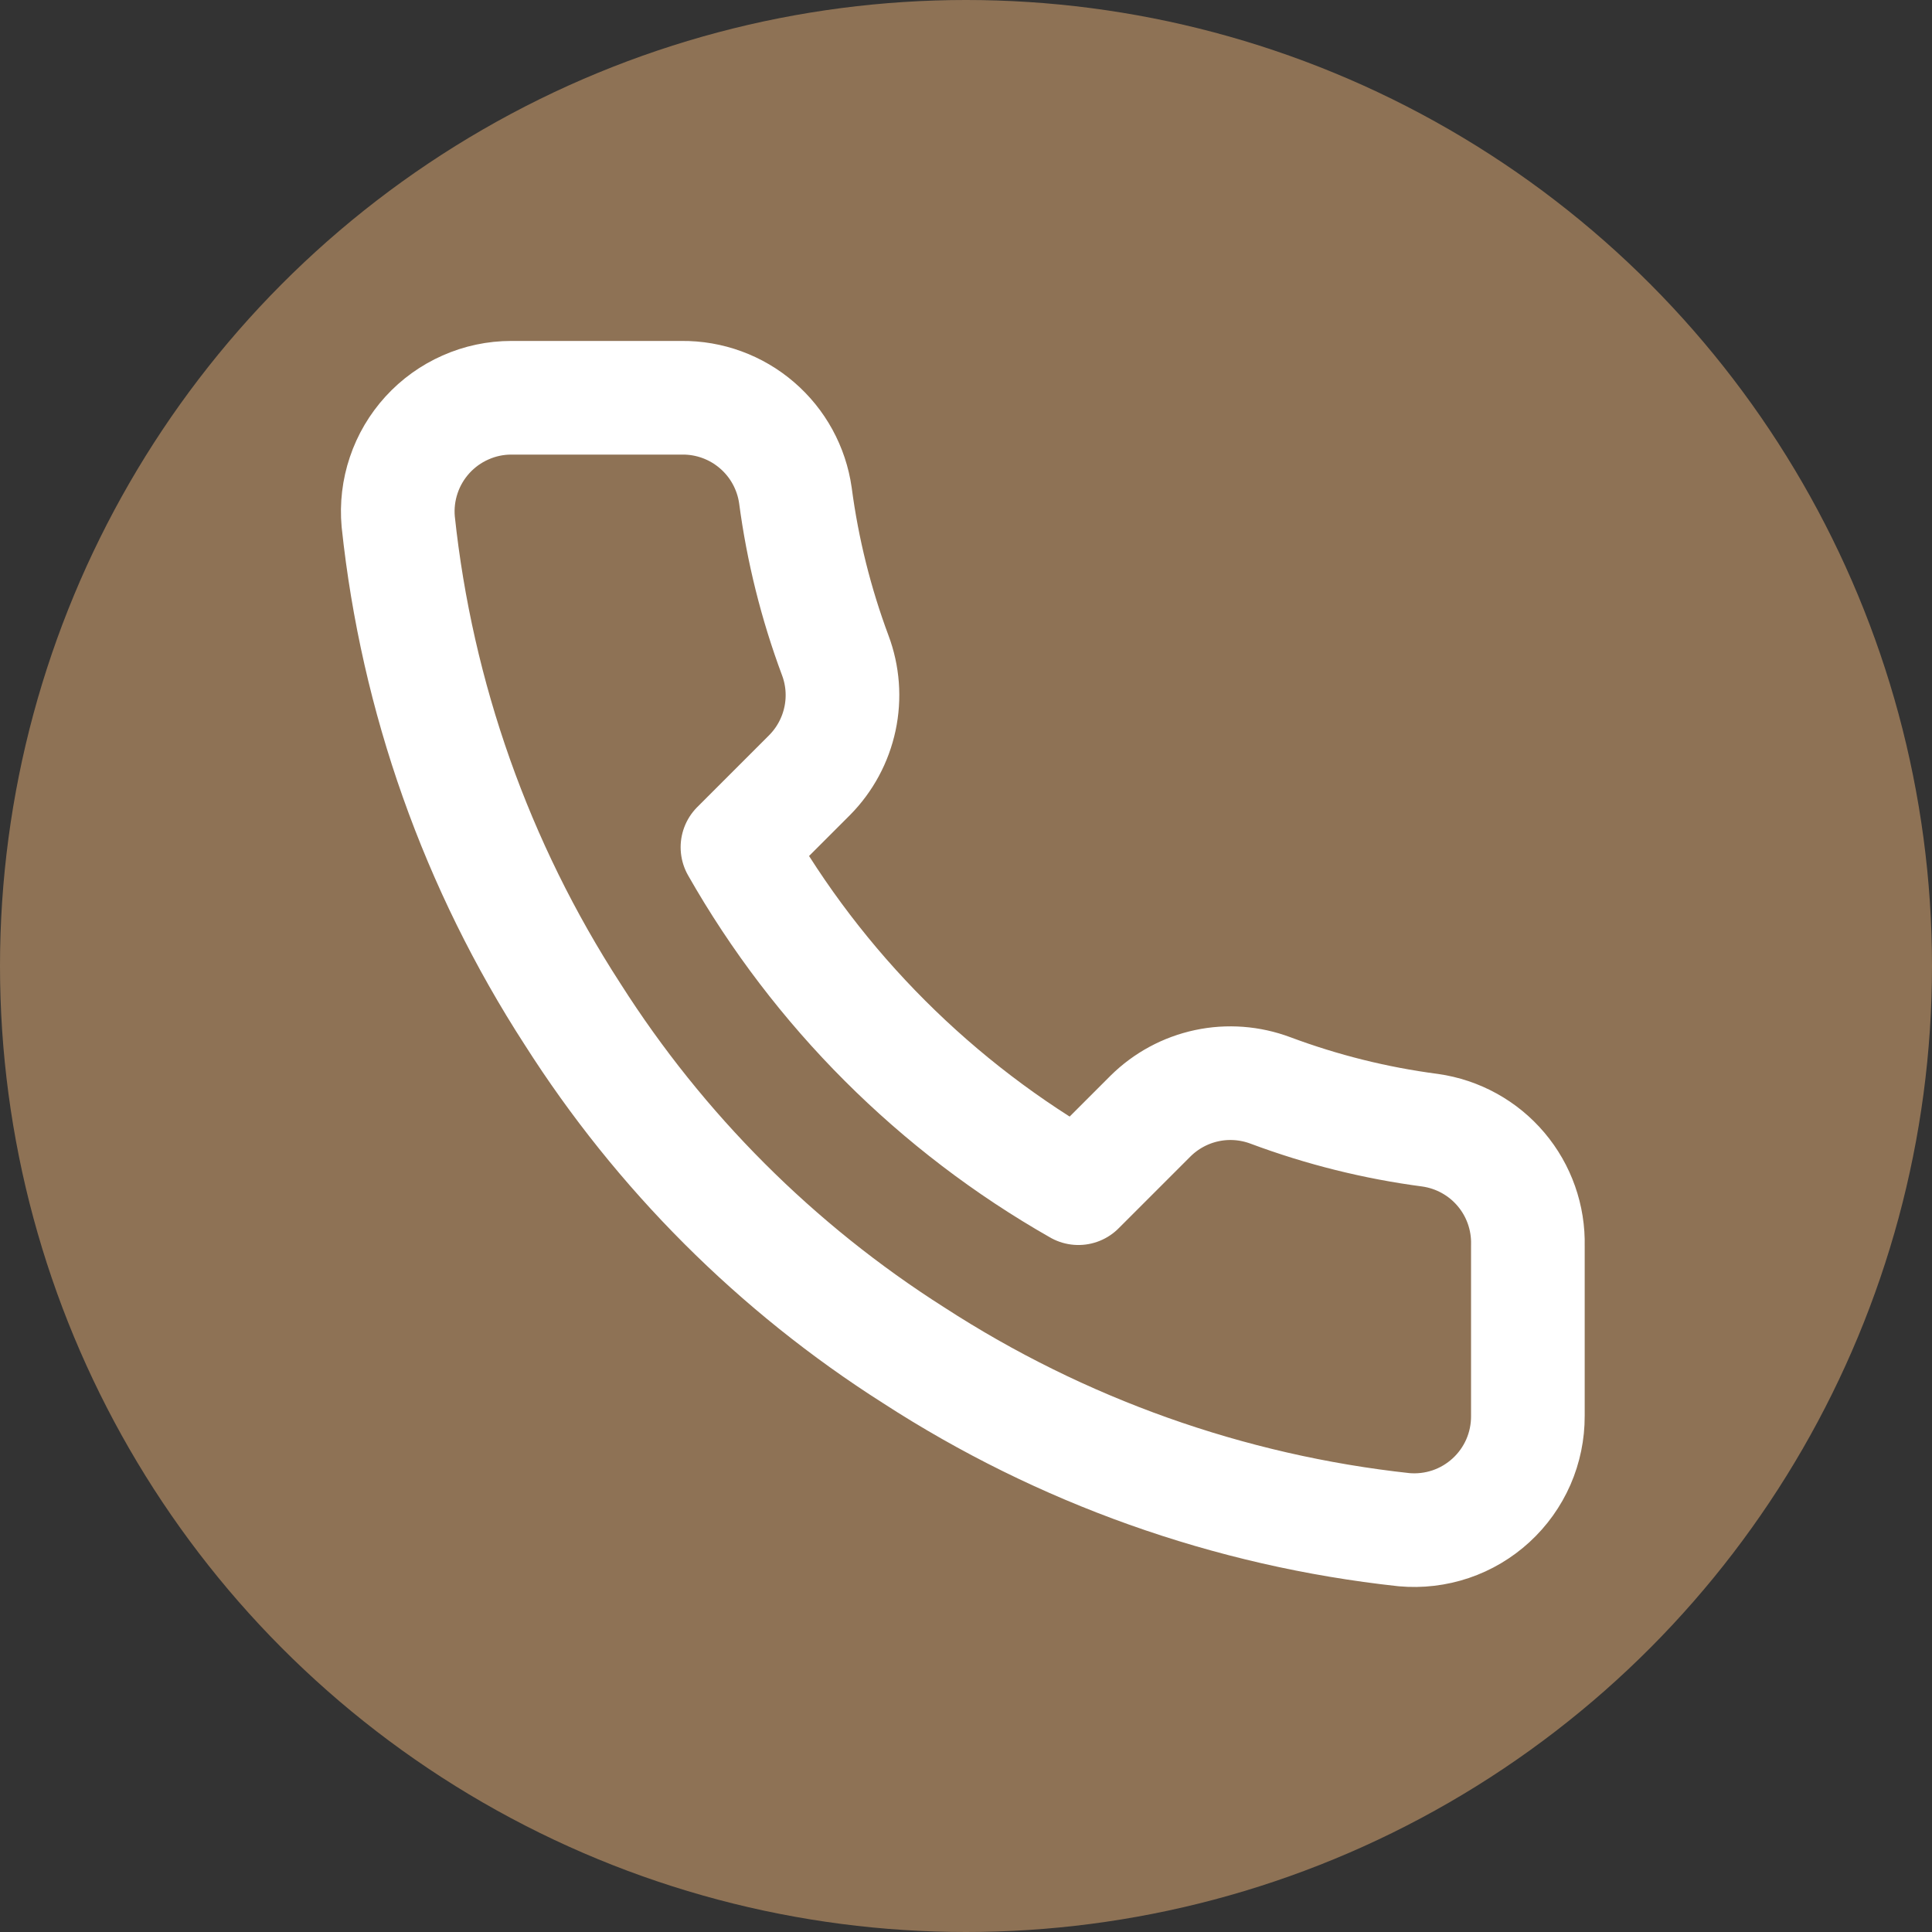 <svg width="34" height="34" viewBox="0 0 34 34" fill="none" xmlns="http://www.w3.org/2000/svg">
<rect x="0" y="0" width="34" height="34" fill="#333333" stroke="none"/>
<circle cx="17" cy="17" r="17" fill="#8E7255"/>
<path d="M26.888 21.92V24.92C26.889 25.199 26.832 25.474 26.721 25.729C26.609 25.985 26.445 26.214 26.24 26.402C26.035 26.59 25.793 26.734 25.529 26.823C25.265 26.912 24.985 26.945 24.708 26.92C21.631 26.586 18.675 25.534 16.078 23.85C13.662 22.315 11.614 20.266 10.078 17.85C8.388 15.241 7.336 12.271 7.008 9.18C6.983 8.904 7.016 8.625 7.105 8.362C7.193 8.099 7.336 7.857 7.523 7.652C7.71 7.447 7.938 7.283 8.192 7.171C8.446 7.058 8.72 7 8.998 7H11.998C12.483 6.995 12.954 7.167 13.322 7.484C13.69 7.8 13.93 8.24 13.998 8.72C14.125 9.68 14.36 10.623 14.698 11.53C14.833 11.888 14.862 12.277 14.782 12.651C14.702 13.025 14.517 13.368 14.248 13.64L12.978 14.91C14.402 17.414 16.475 19.486 18.978 20.91L20.248 19.64C20.52 19.371 20.863 19.186 21.237 19.106C21.611 19.026 22 19.056 22.358 19.19C23.265 19.529 24.208 19.764 25.168 19.89C25.654 19.959 26.098 20.203 26.415 20.578C26.732 20.952 26.9 21.43 26.888 21.92Z" stroke="white" stroke-width="2" stroke-linecap="round" stroke-linejoin="round"/>
</svg>
